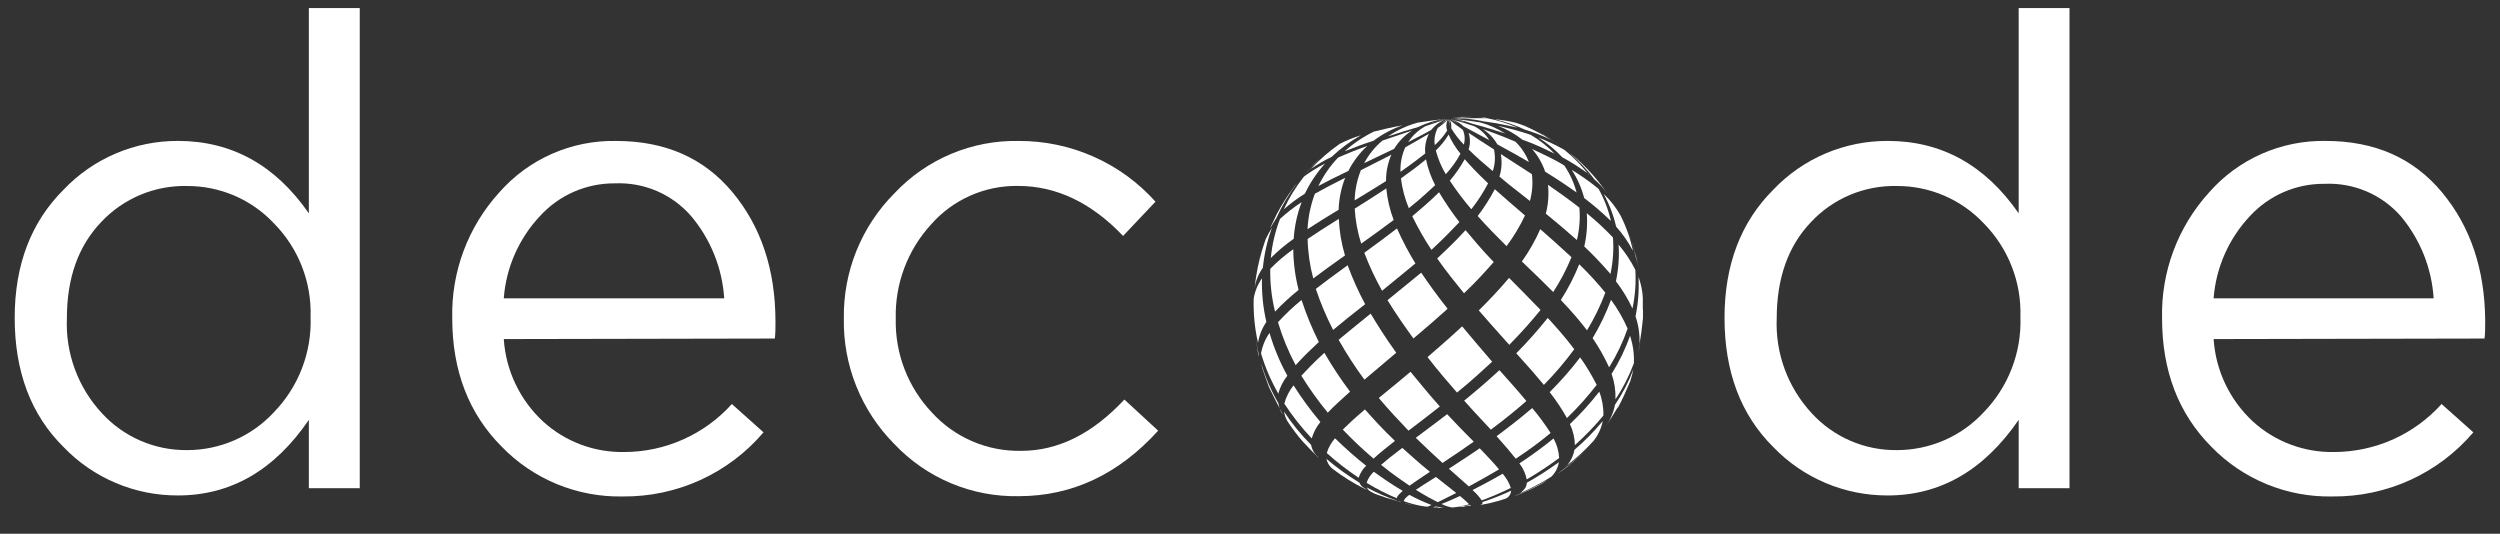 <svg width="89" height="19" viewBox="0 0 89 19" fill="none" xmlns="http://www.w3.org/2000/svg">
<rect x="0" y="0" width="89" height="19" fill="#333333" stroke="none"/>
<path d="M6.336 17.638C5.576 17.641 4.823 17.491 4.124 17.195C3.424 16.9 2.792 16.466 2.267 15.919C1.104 14.771 0.523 13.236 0.523 11.315C0.523 9.428 1.104 7.906 2.267 6.749C2.79 6.199 3.421 5.762 4.121 5.464C4.821 5.166 5.575 5.014 6.336 5.017C8.249 5.017 9.802 5.876 10.995 7.594V0.286H12.807V17.38H10.995V14.947C9.77 16.741 8.217 17.638 6.336 17.638ZM6.664 16.024C7.243 16.024 7.816 15.904 8.346 15.673C8.877 15.442 9.354 15.104 9.747 14.68C10.184 14.231 10.525 13.698 10.75 13.114C10.975 12.53 11.08 11.907 11.057 11.282C11.077 10.667 10.971 10.053 10.746 9.48C10.521 8.907 10.181 8.385 9.747 7.946C9.352 7.526 8.874 7.192 8.344 6.964C7.813 6.737 7.241 6.62 6.664 6.622C6.092 6.608 5.525 6.715 4.998 6.936C4.471 7.156 3.997 7.485 3.607 7.9C2.79 8.75 2.381 9.894 2.381 11.331C2.355 11.949 2.452 12.566 2.666 13.146C2.88 13.726 3.208 14.259 3.63 14.713C4.014 15.132 4.483 15.465 5.006 15.691C5.528 15.917 6.093 16.03 6.664 16.024Z" fill="white"/>
<path d="M17.935 12.071C18.008 13.191 18.508 14.241 19.334 15.006C20.12 15.722 21.152 16.11 22.217 16.092C22.941 16.092 23.657 15.939 24.318 15.645C24.979 15.35 25.571 14.921 26.054 14.383L27.181 15.391C26.566 16.115 25.798 16.695 24.932 17.089C24.066 17.484 23.123 17.683 22.171 17.674C21.367 17.69 20.568 17.54 19.825 17.234C19.081 16.927 18.41 16.471 17.853 15.893C16.684 14.717 16.1 13.195 16.1 11.328C16.061 9.679 16.659 8.077 17.771 6.854C18.288 6.264 18.929 5.793 19.648 5.476C20.368 5.159 21.148 5.003 21.935 5.018C23.683 5.018 25.063 5.626 26.077 6.844C27.09 8.061 27.6 9.586 27.607 11.419C27.607 11.654 27.607 11.866 27.584 12.052L17.935 12.071ZM17.935 10.62H25.782C25.712 9.55 25.304 8.529 24.615 7.705C24.28 7.316 23.861 7.007 23.389 6.803C22.916 6.599 22.404 6.505 21.889 6.527C21.389 6.524 20.894 6.625 20.435 6.824C19.977 7.024 19.566 7.317 19.229 7.685C18.475 8.486 18.018 9.519 17.935 10.614V10.62Z" fill="white"/>
<path d="M36.266 17.664C35.438 17.68 34.615 17.523 33.851 17.202C33.087 16.881 32.4 16.404 31.833 15.802C31.251 15.215 30.793 14.518 30.485 13.751C30.177 12.985 30.026 12.166 30.041 11.341C30.028 10.515 30.18 9.695 30.489 8.929C30.799 8.163 31.259 7.466 31.843 6.88C32.408 6.278 33.094 5.801 33.856 5.48C34.618 5.159 35.439 5.002 36.266 5.018C37.185 5.014 38.095 5.205 38.934 5.578C39.774 5.95 40.524 6.497 41.135 7.18L39.982 8.399C38.85 7.212 37.603 6.619 36.24 6.619C35.656 6.61 35.076 6.728 34.542 6.965C34.008 7.201 33.532 7.551 33.147 7.989C32.307 8.905 31.856 10.11 31.889 11.351C31.861 12.585 32.321 13.78 33.17 14.68C33.572 15.123 34.064 15.474 34.614 15.71C35.164 15.947 35.759 16.062 36.358 16.05C37.669 16.05 38.892 15.441 40.028 14.224L41.23 15.332C39.819 16.887 38.164 17.664 36.266 17.664Z" fill="white"/>
<path d="M67.206 17.638C66.445 17.641 65.692 17.491 64.992 17.195C64.292 16.9 63.66 16.466 63.133 15.919C61.973 14.771 61.393 13.236 61.393 11.315C61.393 9.428 61.973 7.906 63.133 6.749C63.657 6.199 64.289 5.761 64.989 5.463C65.69 5.165 66.444 5.014 67.206 5.017C69.119 5.017 70.672 5.876 71.865 7.594V0.286H73.674V17.38H71.865V14.947C70.631 16.741 69.078 17.638 67.206 17.638ZM67.534 16.024C68.113 16.023 68.686 15.904 69.216 15.673C69.747 15.442 70.224 15.104 70.617 14.68C71.054 14.231 71.395 13.698 71.62 13.114C71.845 12.53 71.95 11.907 71.927 11.282C71.947 10.667 71.841 10.053 71.616 9.48C71.391 8.907 71.051 8.385 70.617 7.946C70.221 7.527 69.744 7.193 69.213 6.965C68.683 6.737 68.111 6.62 67.534 6.622C66.962 6.608 66.394 6.715 65.867 6.935C65.341 7.155 64.867 7.484 64.477 7.9C63.662 8.75 63.253 9.894 63.251 11.331C63.225 11.949 63.322 12.566 63.536 13.146C63.75 13.726 64.078 14.259 64.499 14.713C64.883 15.132 65.352 15.466 65.875 15.692C66.398 15.918 66.963 16.031 67.534 16.024Z" fill="white"/>
<path d="M78.805 12.071C78.878 13.191 79.378 14.241 80.204 15.006C80.99 15.722 82.022 16.11 83.087 16.092C83.811 16.091 84.526 15.939 85.187 15.645C85.847 15.35 86.438 14.92 86.92 14.383L88.051 15.391C87.436 16.114 86.668 16.694 85.802 17.089C84.936 17.483 83.993 17.683 83.041 17.674C82.237 17.691 81.439 17.543 80.696 17.238C79.952 16.933 79.281 16.479 78.723 15.903C77.554 14.727 76.97 13.205 76.97 11.337C76.929 9.685 77.527 8.08 78.641 6.853C79.156 6.265 79.795 5.795 80.512 5.478C81.229 5.161 82.007 5.004 82.792 5.017C84.539 5.017 85.92 5.626 86.933 6.844C87.947 8.061 88.46 9.586 88.473 11.419C88.473 11.654 88.473 11.866 88.45 12.052L78.805 12.071ZM78.805 10.62H86.638C86.57 9.55 86.163 8.53 85.475 7.705C85.139 7.32 84.72 7.015 84.249 6.814C83.778 6.613 83.268 6.521 82.756 6.544C82.257 6.539 81.762 6.638 81.305 6.836C80.847 7.034 80.436 7.325 80.099 7.691C79.346 8.491 78.89 9.521 78.805 10.613V10.62Z" fill="white"/>
<path d="M45.65 14.719C45.503 14.448 45.322 14.067 45.185 13.8C45.106 13.591 45.001 13.314 44.936 13.102L44.897 12.932C45.044 13.428 45.25 13.905 45.509 14.354C45.529 14.489 45.577 14.619 45.65 14.736" fill="white"/>
<path d="M44.818 12.661C44.782 12.482 44.733 12.247 44.706 12.068L44.785 12.56L44.805 12.661" fill="white"/>
<path d="M46.931 16.284L46.905 16.262C46.744 16.102 46.531 15.886 46.377 15.717C46.223 15.547 46.02 15.273 45.879 15.065C45.791 14.943 45.734 14.802 45.712 14.654C45.992 15.08 46.315 15.477 46.676 15.838C46.707 16.009 46.797 16.163 46.931 16.275" fill="white"/>
<path d="M46.341 6.312C46.482 6.162 46.669 5.96 46.813 5.813L47.003 5.64C46.816 5.816 46.571 6.061 46.397 6.253L46.341 6.312Z" fill="white"/>
<path d="M45.696 7.467C45.89 7.044 46.134 6.647 46.423 6.283C46.661 6.109 46.911 5.954 47.173 5.82C46.882 6.142 46.64 6.505 46.453 6.896C46.181 7.064 45.925 7.255 45.686 7.467" fill="white"/>
<path d="M45.224 8.099L45.453 7.623C45.628 7.288 45.831 6.969 46.06 6.668L46.086 6.629L46.168 6.531C45.879 6.913 45.635 7.326 45.44 7.763C45.378 7.861 45.293 7.995 45.24 8.09" fill="white"/>
<path d="M46.663 6.019C46.974 5.682 47.321 5.38 47.698 5.119C47.94 4.996 48.192 4.895 48.451 4.815C48.071 5.026 47.72 5.285 47.406 5.585C47.146 5.709 46.896 5.854 46.659 6.019" fill="white"/>
<path d="M44.667 10.248L44.7 9.961L44.726 9.798C44.787 9.416 44.88 9.04 45.005 8.673L45.06 8.51C45.127 8.369 45.203 8.231 45.286 8.099C45.115 8.561 45.005 9.044 44.959 9.534C44.805 9.745 44.705 9.99 44.667 10.248Z" fill="white"/>
<path d="M45.24 9.188C45.286 8.71 45.396 8.241 45.568 7.793C45.808 7.573 46.066 7.374 46.338 7.196C46.179 7.614 46.084 8.054 46.056 8.5C45.768 8.703 45.497 8.93 45.247 9.179" fill="white"/>
<path d="M47.868 5.386C48.181 5.105 48.531 4.869 48.91 4.685C49.179 4.616 49.483 4.545 49.936 4.46C49.562 4.588 49.212 4.774 48.897 5.011C48.569 5.115 48.242 5.236 47.868 5.386Z" fill="white"/>
<path d="M48.559 5.819C48.722 5.508 48.945 5.231 49.215 5.004L50.27 4.646C50.01 4.811 49.791 5.035 49.631 5.298L48.553 5.813" fill="white"/>
<path d="M46.934 6.622C47.115 6.248 47.354 5.904 47.642 5.604C47.917 5.487 48.202 5.366 48.677 5.193C48.4 5.447 48.172 5.749 48.002 6.084C47.481 6.335 47.239 6.455 46.934 6.622Z" fill="white"/>
<path d="M49.438 4.838C49.755 4.624 50.106 4.464 50.476 4.365C50.912 4.3 50.991 4.287 51.426 4.235C51.1 4.28 50.782 4.377 50.486 4.522C50.194 4.61 49.791 4.727 49.434 4.848" fill="white"/>
<path d="M46.548 8.158C46.57 7.727 46.658 7.301 46.81 6.896C47.197 6.684 47.324 6.612 47.888 6.329C47.746 6.692 47.668 7.077 47.655 7.467C47.269 7.702 46.905 7.923 46.548 8.158Z" fill="white"/>
<path d="M48.225 7.134C48.236 6.765 48.311 6.401 48.448 6.058L49.533 5.507C49.405 5.804 49.34 6.123 49.343 6.446C48.969 6.681 48.782 6.798 48.225 7.134Z" fill="white"/>
<path d="M44.785 12.205C44.668 11.691 44.617 11.164 44.631 10.636C44.672 10.375 44.773 10.126 44.926 9.909C44.912 10.431 44.965 10.953 45.083 11.461C44.93 11.685 44.828 11.938 44.785 12.205Z" fill="white"/>
<path d="M46.125 13.001C45.865 12.513 45.654 12 45.496 11.471C45.756 11.187 46.036 10.922 46.335 10.679C46.502 11.192 46.708 11.693 46.951 12.175C46.698 12.41 46.387 12.704 46.125 13.001Z" fill="white"/>
<path d="M45.516 14.028C45.253 13.571 45.044 13.087 44.893 12.583C44.939 12.32 45.042 12.071 45.195 11.852C45.35 12.382 45.563 12.892 45.83 13.376C45.677 13.568 45.565 13.79 45.503 14.028" fill="white"/>
<path d="M45.391 11.093C45.269 10.595 45.212 10.083 45.221 9.57C45.472 9.313 45.746 9.079 46.04 8.872C46.046 9.36 46.109 9.846 46.23 10.32C45.934 10.559 45.653 10.817 45.391 11.093Z" fill="white"/>
<path d="M46.689 15.6C46.331 15.219 46.007 14.808 45.722 14.37C45.785 14.133 45.897 13.911 46.05 13.718C46.338 14.175 46.658 14.61 47.006 15.023C46.866 15.191 46.763 15.386 46.702 15.597" fill="white"/>
<path d="M47.275 14.697C46.929 14.279 46.613 13.837 46.328 13.376C46.548 13.141 46.734 12.939 47.147 12.56C47.424 13.039 47.73 13.501 48.062 13.943C47.789 14.188 47.508 14.439 47.262 14.697" fill="white"/>
<path d="M46.751 9.909C46.629 9.451 46.562 8.981 46.551 8.507C46.908 8.269 47.108 8.138 47.662 7.79C47.681 8.232 47.754 8.67 47.881 9.094C47.465 9.391 47.105 9.645 46.751 9.913" fill="white"/>
<path d="M49.198 10.343C48.956 9.911 48.745 9.462 48.569 8.999C48.966 8.709 49.339 8.435 49.733 8.132C49.923 8.561 50.142 8.977 50.388 9.378C49.985 9.704 49.765 9.896 49.195 10.356" fill="white"/>
<path d="M47.459 11.745C47.216 11.274 47.011 10.786 46.843 10.284C47.236 9.984 47.396 9.864 47.976 9.443C48.151 9.919 48.359 10.382 48.599 10.829C48.176 11.155 47.812 11.452 47.459 11.745Z" fill="white"/>
<path d="M48.458 8.673C48.33 8.269 48.252 7.85 48.228 7.427C48.632 7.173 48.982 6.951 49.352 6.707C49.389 7.091 49.477 7.47 49.614 7.832C49.215 8.128 49.015 8.278 48.458 8.673Z" fill="white"/>
<path d="M48.573 13.516C48.239 13.062 47.932 12.588 47.655 12.097C48.055 11.771 48.206 11.637 48.795 11.165C49.035 11.559 49.283 11.97 49.706 12.557L48.573 13.516Z" fill="white"/>
<path d="M50.312 12.042C50.031 11.651 49.713 11.207 49.395 10.685C49.805 10.359 50.188 10.033 50.594 9.707C50.843 10.069 51.099 10.441 51.535 10.992C51.109 11.373 50.896 11.563 50.312 12.055" fill="white"/>
<path d="M49.857 17.863L49.667 17.811C49.456 17.757 49.248 17.692 49.044 17.615L48.91 17.563C48.733 17.468 48.723 17.465 48.658 17.354C49.008 17.543 49.374 17.703 49.752 17.83C49.784 17.849 49.819 17.864 49.854 17.876" fill="white"/>
<path d="M48.641 17.429L48.52 17.371C48.154 17.184 47.805 16.966 47.478 16.718C47.347 16.628 47.256 16.492 47.223 16.337C47.588 16.648 47.978 16.929 48.389 17.178C48.468 17.319 48.468 17.319 48.658 17.429" fill="white"/>
<path d="M50.142 17.941H50.067L50.011 17.921L50.339 17.993L50.155 17.957" fill="white"/>
<path d="M48.37 17.009C47.969 16.743 47.589 16.449 47.233 16.128C47.292 15.934 47.393 15.755 47.527 15.603C47.879 15.948 48.249 16.275 48.635 16.581C48.513 16.698 48.422 16.842 48.37 17.002" fill="white"/>
<path d="M50.175 17.289C49.893 17.096 49.572 16.878 49.166 16.549C49.372 16.372 49.523 16.245 49.922 15.945C50.25 16.232 50.489 16.461 50.905 16.797C50.597 17.002 50.375 17.149 50.181 17.289" fill="white"/>
<path d="M49.723 17.736C49.352 17.582 48.993 17.399 48.651 17.188C48.702 17.037 48.79 16.902 48.907 16.794C49.198 17.002 49.529 17.237 49.936 17.475C49.801 17.599 49.736 17.661 49.723 17.736Z" fill="white"/>
<path d="M48.897 16.327C48.515 16.001 48.149 15.656 47.803 15.293C48.009 15.091 48.189 14.918 48.592 14.576C48.904 14.925 49.198 15.254 49.66 15.697C49.382 15.916 49.12 16.121 48.897 16.327Z" fill="white"/>
<path d="M50.814 18.033H50.742C50.479 17.996 50.221 17.932 49.972 17.84C50.001 17.768 50.014 17.736 50.172 17.615C50.425 17.753 50.688 17.874 50.958 17.977C50.912 18.004 50.864 18.025 50.814 18.042" fill="white"/>
<path d="M51.171 17.872C50.981 17.775 50.745 17.651 50.404 17.439C50.643 17.279 50.693 17.246 51.118 16.979C51.358 17.171 51.6 17.361 51.843 17.55C51.61 17.664 51.426 17.755 51.187 17.876" fill="white"/>
<path d="M50.142 15.332C49.831 15.006 49.487 14.644 49.084 14.168C49.693 13.669 49.946 13.464 50.214 13.235C50.542 13.623 50.797 13.959 51.259 14.471C50.758 14.863 50.758 14.863 50.142 15.332Z" fill="white"/>
<path d="M53.074 15.296C52.462 14.644 52.35 14.514 52.124 14.263C52.495 13.959 52.914 13.611 53.379 13.177C53.707 13.545 54.034 13.907 54.339 14.276C53.966 14.602 53.615 14.892 53.074 15.296Z" fill="white"/>
<path d="M51.364 16.49C51.069 16.219 50.761 15.939 50.401 15.586C50.994 15.143 51.2 14.99 51.518 14.745C51.954 15.208 51.954 15.208 52.465 15.723C52.062 16.004 51.859 16.147 51.364 16.474" fill="white"/>
<path d="M51.869 13.975C51.515 13.568 51.236 13.248 50.82 12.713C51.236 12.351 51.633 12.009 52.052 11.618C52.445 12.087 52.445 12.087 53.12 12.877C52.74 13.225 52.416 13.529 51.869 13.975Z" fill="white"/>
<path d="M52.291 17.318C52.055 17.106 51.819 16.894 51.58 16.686C51.908 16.467 52.265 16.245 52.678 15.959C52.934 16.226 53.173 16.477 53.366 16.709C53.022 16.911 52.711 17.09 52.291 17.318Z" fill="white"/>
<path d="M53.959 16.327C53.772 16.092 53.631 15.926 53.278 15.528C53.635 15.264 54.074 14.931 54.546 14.527C54.784 14.807 55.003 15.104 55.201 15.414C54.873 15.688 54.503 15.972 53.966 16.327" fill="white"/>
<path d="M51.197 18.062H50.987C51.027 18.062 51.076 18.039 51.115 18.029C51.204 18.049 51.322 18.072 51.41 18.081H51.197" fill="white"/>
<path d="M52.137 18.049H51.879C52.039 18.037 52.198 18.012 52.354 17.974V18.003H52.337L52.134 18.023" fill="white"/>
<path d="M51.708 18.068C51.572 18.048 51.44 18.005 51.318 17.941C51.479 17.879 51.679 17.797 51.974 17.657C52.088 17.749 52.198 17.847 52.301 17.951C52.101 18.013 51.894 18.052 51.685 18.068" fill="white"/>
<path d="M52.75 17.814C52.656 17.678 52.546 17.555 52.422 17.445C52.721 17.292 53.055 17.119 53.494 16.865C53.624 17.012 53.723 17.184 53.785 17.37C53.448 17.536 53.103 17.684 52.75 17.814Z" fill="white"/>
<path d="M54.126 17.553C54.264 17.429 54.339 17.364 54.356 17.185C54.75 16.964 55.131 16.72 55.496 16.454C55.464 16.652 55.368 16.834 55.224 16.973C54.873 17.194 54.506 17.387 54.126 17.553Z" fill="white"/>
<path d="M53.052 17.909L52.691 17.98C52.78 17.941 52.783 17.938 52.776 17.873C53.124 17.759 53.465 17.624 53.795 17.468C53.792 17.53 53.772 17.59 53.736 17.641C53.7 17.692 53.65 17.732 53.592 17.755C53.432 17.804 53.215 17.873 53.052 17.909Z" fill="white"/>
<path d="M54.352 17.067C54.31 16.859 54.22 16.664 54.09 16.496C54.511 16.223 54.917 15.926 55.306 15.609C55.424 15.823 55.492 16.061 55.506 16.304C55.136 16.58 54.751 16.834 54.352 17.067Z" fill="white"/>
<path d="M54.136 17.576L53.9 17.667L54.008 17.618C54.387 17.47 54.752 17.29 55.099 17.08C55.037 17.119 54.958 17.178 54.893 17.214C54.649 17.351 54.396 17.472 54.136 17.576Z" fill="white"/>
<path d="M50.971 4.385C51.126 4.329 51.283 4.281 51.443 4.241H51.462L50.971 4.378" fill="white"/>
<path d="M51.273 4.434C51.343 4.368 51.419 4.309 51.498 4.254H51.522C51.449 4.307 51.351 4.378 51.273 4.43" fill="white"/>
<path d="M50.129 5.063C50.286 4.821 50.503 4.622 50.758 4.486L51.472 4.251C51.268 4.324 51.089 4.453 50.955 4.623C50.752 4.734 50.519 4.864 50.122 5.063" fill="white"/>
<path d="M49.857 6.107C49.847 5.811 49.905 5.516 50.027 5.246C50.289 5.102 50.588 4.92 50.869 4.763C50.76 4.98 50.715 5.223 50.738 5.464C50.522 5.634 50.273 5.826 49.857 6.117" fill="white"/>
<path d="M51.079 5.171C51.046 4.958 51.084 4.74 51.187 4.551C51.314 4.466 51.432 4.368 51.538 4.258C51.481 4.381 51.474 4.521 51.518 4.649C51.396 4.844 51.246 5.019 51.072 5.171" fill="white"/>
<path d="M51.607 4.437C51.59 4.379 51.577 4.32 51.567 4.261H51.593C51.602 4.32 51.602 4.381 51.593 4.44" fill="white"/>
<path d="M50.155 7.414C50.014 7.074 49.919 6.717 49.873 6.351C50.149 6.152 50.463 5.927 50.765 5.673C50.831 5.993 50.941 6.302 51.092 6.592C50.856 6.811 50.591 7.062 50.152 7.414" fill="white"/>
<path d="M52.364 7.431C52.094 7.113 51.843 6.78 51.613 6.433C51.816 6.196 51.994 5.939 52.144 5.667C52.321 5.875 52.567 6.139 52.976 6.527C52.806 6.852 52.607 7.159 52.38 7.447" fill="white"/>
<path d="M50.955 8.888C50.703 8.507 50.477 8.109 50.276 7.698C50.571 7.45 50.902 7.17 51.23 6.844C51.449 7.213 51.691 7.568 51.954 7.907C51.702 8.171 51.417 8.471 50.971 8.885" fill="white"/>
<path d="M51.469 6.201C51.312 5.938 51.193 5.653 51.115 5.357C51.291 5.189 51.444 5 51.571 4.792C51.68 5.036 51.822 5.265 51.993 5.471C51.851 5.736 51.675 5.981 51.469 6.201Z" fill="white"/>
<path d="M52.118 10.441C51.826 10.079 51.492 9.671 51.164 9.202C51.472 8.911 51.82 8.585 52.173 8.194C52.452 8.52 52.711 8.846 53.176 9.329C52.907 9.629 52.603 9.981 52.118 10.441Z" fill="white"/>
<path d="M53.632 8.761C53.304 8.435 52.96 8.089 52.606 7.691C52.835 7.39 53.039 7.071 53.215 6.736C53.658 7.127 53.658 7.127 54.29 7.672C54.108 8.056 53.889 8.42 53.635 8.761" fill="white"/>
<path d="M52.114 5.148C51.942 4.974 51.792 4.78 51.666 4.571C51.666 4.394 51.666 4.378 51.61 4.271C51.793 4.417 51.833 4.447 52.075 4.619C52.152 4.79 52.163 4.982 52.108 5.161" fill="white"/>
<path d="M53.038 4.998L52.108 4.502C51.982 4.384 51.831 4.296 51.666 4.245C52.059 4.356 52.121 4.372 52.488 4.496C52.709 4.61 52.893 4.783 53.022 4.995" fill="white"/>
<path d="M53.13 6.081C52.861 5.856 52.56 5.598 52.282 5.321C52.346 5.129 52.346 4.922 52.282 4.73C52.586 4.933 52.714 5.017 53.186 5.321C53.24 5.573 53.227 5.835 53.147 6.081" fill="white"/>
<path d="M51.918 4.401L51.643 4.254H51.666C51.754 4.299 51.839 4.349 51.921 4.404" fill="white"/>
<path d="M54.464 7.154C53.631 6.501 53.631 6.501 53.379 6.286C53.462 6.027 53.478 5.751 53.428 5.484L54.536 6.201C54.575 6.523 54.551 6.848 54.464 7.16" fill="white"/>
<path d="M54.428 5.768C54.1 5.575 53.795 5.406 53.304 5.138C53.179 4.916 52.999 4.729 52.783 4.594C53.111 4.705 53.481 4.845 53.949 5.044C54.159 5.248 54.322 5.495 54.428 5.768Z" fill="white"/>
<path d="M52.118 4.333L51.698 4.245C51.82 4.271 51.987 4.303 52.105 4.339" fill="white"/>
<path d="M53.592 4.756C53.291 4.659 52.875 4.525 52.403 4.401C52.182 4.319 51.952 4.262 51.718 4.231C52.229 4.287 52.295 4.293 52.701 4.359C53.018 4.445 53.32 4.581 53.595 4.76" fill="white"/>
<path d="M52.183 4.245L51.728 4.215C51.862 4.215 52.056 4.215 52.18 4.248" fill="white"/>
<path d="M53.73 12.277C53.094 11.566 52.904 11.351 52.645 11.051C52.973 10.725 53.343 10.346 53.723 9.893C54.097 10.275 54.477 10.65 54.844 11.034C54.542 11.4 54.254 11.742 53.73 12.277Z" fill="white"/>
<path d="M56.502 11.764C56.249 11.438 56.014 11.151 55.565 10.679C55.824 10.277 56.044 9.851 56.22 9.407C56.549 9.726 56.86 10.063 57.15 10.418C56.975 10.886 56.755 11.337 56.495 11.764" fill="white"/>
<path d="M54.962 13.702C54.605 13.274 54.529 13.187 53.979 12.577C54.375 12.177 54.749 11.757 55.099 11.318C55.398 11.644 55.735 12.019 56.043 12.433C55.713 12.881 55.352 13.305 54.962 13.702Z" fill="white"/>
<path d="M55.302 10.405C54.837 9.942 54.801 9.902 54.179 9.309C54.436 8.948 54.655 8.563 54.834 8.158C55.211 8.484 55.568 8.81 55.945 9.156C55.767 9.592 55.547 10.01 55.289 10.405" fill="white"/>
<path d="M55.787 14.889C55.605 14.564 55.398 14.254 55.168 13.96C55.558 13.573 55.921 13.16 56.253 12.724C56.474 13.034 56.671 13.361 56.842 13.702C56.519 14.119 56.167 14.512 55.787 14.879" fill="white"/>
<path d="M57.282 13.072C57.117 12.712 56.922 12.366 56.698 12.038C56.957 11.604 57.177 11.148 57.353 10.675C57.588 10.994 57.786 11.337 57.943 11.699C57.776 12.179 57.556 12.64 57.288 13.072" fill="white"/>
<path d="M56.138 8.546C55.794 8.246 55.548 8.028 55.031 7.607C55.118 7.272 55.145 6.924 55.109 6.58C55.463 6.824 55.827 7.079 56.226 7.392C56.259 7.779 56.229 8.168 56.138 8.546Z" fill="white"/>
<path d="M57.334 7.854C57.038 7.568 56.725 7.299 56.397 7.049C56.304 6.694 56.155 6.356 55.955 6.048C56.288 6.25 56.607 6.475 56.908 6.723C57.108 7.077 57.255 7.458 57.347 7.854" fill="white"/>
<path d="M57.331 9.752C57.038 9.41 56.727 9.083 56.4 8.774C56.489 8.386 56.519 7.987 56.489 7.59C56.818 7.858 57.13 8.147 57.422 8.455C57.454 8.891 57.423 9.331 57.331 9.759" fill="white"/>
<path d="M56.131 6.854C55.827 6.642 55.509 6.42 55.008 6.113C54.908 5.816 54.75 5.541 54.542 5.305C54.87 5.464 55.266 5.631 55.689 5.892C55.891 6.19 56.041 6.521 56.131 6.87" fill="white"/>
<path d="M58.12 10.992C57.959 10.645 57.76 10.317 57.527 10.013C57.618 9.585 57.651 9.146 57.622 8.709C57.855 8.984 58.055 9.285 58.218 9.606C58.246 10.07 58.211 10.537 58.114 10.992" fill="white"/>
<path d="M58.133 8.934C57.972 8.62 57.77 8.329 57.534 8.067C57.441 7.661 57.292 7.271 57.091 6.906C57.328 7.127 57.529 7.384 57.688 7.666C57.892 8.067 58.042 8.493 58.133 8.934Z" fill="white"/>
<path d="M56.066 15.847C56.061 15.588 56.001 15.332 55.889 15.097C56.266 14.739 56.615 14.353 56.934 13.943C57.038 14.214 57.088 14.504 57.081 14.794C56.769 15.169 56.429 15.521 56.066 15.847Z" fill="white"/>
<path d="M57.586 14.507C57.485 14.677 57.35 14.902 57.239 15.068L57.167 15.173C57.33 14.944 57.441 14.684 57.494 14.409C57.762 14.016 57.982 13.592 58.15 13.148C58.12 13.278 58.078 13.451 58.035 13.578C57.914 13.862 57.753 14.23 57.602 14.507" fill="white"/>
<path d="M55.761 16.598C55.911 16.434 56.011 16.232 56.05 16.014C56.415 15.701 56.753 15.358 57.059 14.987C57.007 15.245 56.895 15.488 56.731 15.694C56.432 16.025 56.103 16.327 55.748 16.598" fill="white"/>
<path d="M57.511 14.204C57.52 13.9 57.474 13.597 57.373 13.31C57.642 12.884 57.862 12.429 58.029 11.954C58.134 12.269 58.181 12.6 58.166 12.932C57.998 13.384 57.778 13.815 57.511 14.217" fill="white"/>
<path d="M56.184 16.285C55.951 16.5 55.703 16.697 55.44 16.875L55.633 16.725C55.988 16.468 56.317 16.177 56.616 15.857C56.492 15.985 56.331 16.154 56.2 16.272" fill="white"/>
<path d="M58.49 11.005V11.331C58.464 11.605 58.415 11.983 58.366 12.241C58.38 11.909 58.332 11.577 58.225 11.262C58.321 10.8 58.356 10.328 58.33 9.857C58.418 10.095 58.47 10.344 58.484 10.597V11.021" fill="white"/>
<path d="M58.363 12.355L58.304 12.632L58.336 12.472L58.405 12.107L58.363 12.355Z" fill="white"/>
<path d="M58.12 8.696C58.196 8.953 58.291 9.299 58.349 9.563C58.317 9.439 58.277 9.28 58.235 9.159C58.171 8.851 58.079 8.55 57.96 8.259L58.12 8.696Z" fill="white"/>
<path d="M55.352 5.474C55.06 5.337 54.696 5.148 54.195 4.972C53.93 4.763 53.635 4.596 53.32 4.476C53.648 4.551 54.057 4.649 54.496 4.802C54.811 4.988 55.099 5.216 55.352 5.48" fill="white"/>
<path d="M54.323 4.502C54.627 4.636 54.921 4.793 55.201 4.972C54.907 4.828 54.601 4.709 54.287 4.616C53.943 4.455 53.582 4.331 53.212 4.245C53.462 4.269 53.711 4.31 53.956 4.369C54.08 4.408 54.205 4.45 54.323 4.499" fill="white"/>
<path d="M56.561 6.201C56.262 5.979 55.948 5.779 55.62 5.601C55.367 5.33 55.08 5.094 54.765 4.897C55.088 5.02 55.4 5.169 55.699 5.34C56.019 5.6 56.308 5.895 56.561 6.221" fill="white"/>
<path d="M54.002 4.541C53.7 4.473 53.327 4.388 52.816 4.32C52.461 4.242 52.098 4.205 51.734 4.209C52.062 4.209 52.488 4.209 52.943 4.209C53.307 4.28 53.661 4.389 54.002 4.535" fill="white"/>
<path d="M56.325 5.833C56.599 6.095 56.85 6.381 57.075 6.687L57.242 6.919C57.104 6.72 56.941 6.539 56.757 6.381C56.505 6.042 56.215 5.734 55.892 5.461C55.964 5.516 56.059 5.588 56.128 5.65L56.325 5.833Z" fill="white"/>
<path d="M54.942 4.796C55.129 4.91 55.374 5.063 55.555 5.184L55.394 5.079C55.204 4.959 54.945 4.802 54.739 4.691L54.932 4.796" fill="white"/>
<path d="M52.013 4.163H52.409L51.724 4.202L52.023 4.17" fill="white"/>
<path d="M52.881 4.167H52.678H52.501C52.629 4.167 52.757 4.167 52.881 4.186" fill="white"/>
</svg>
